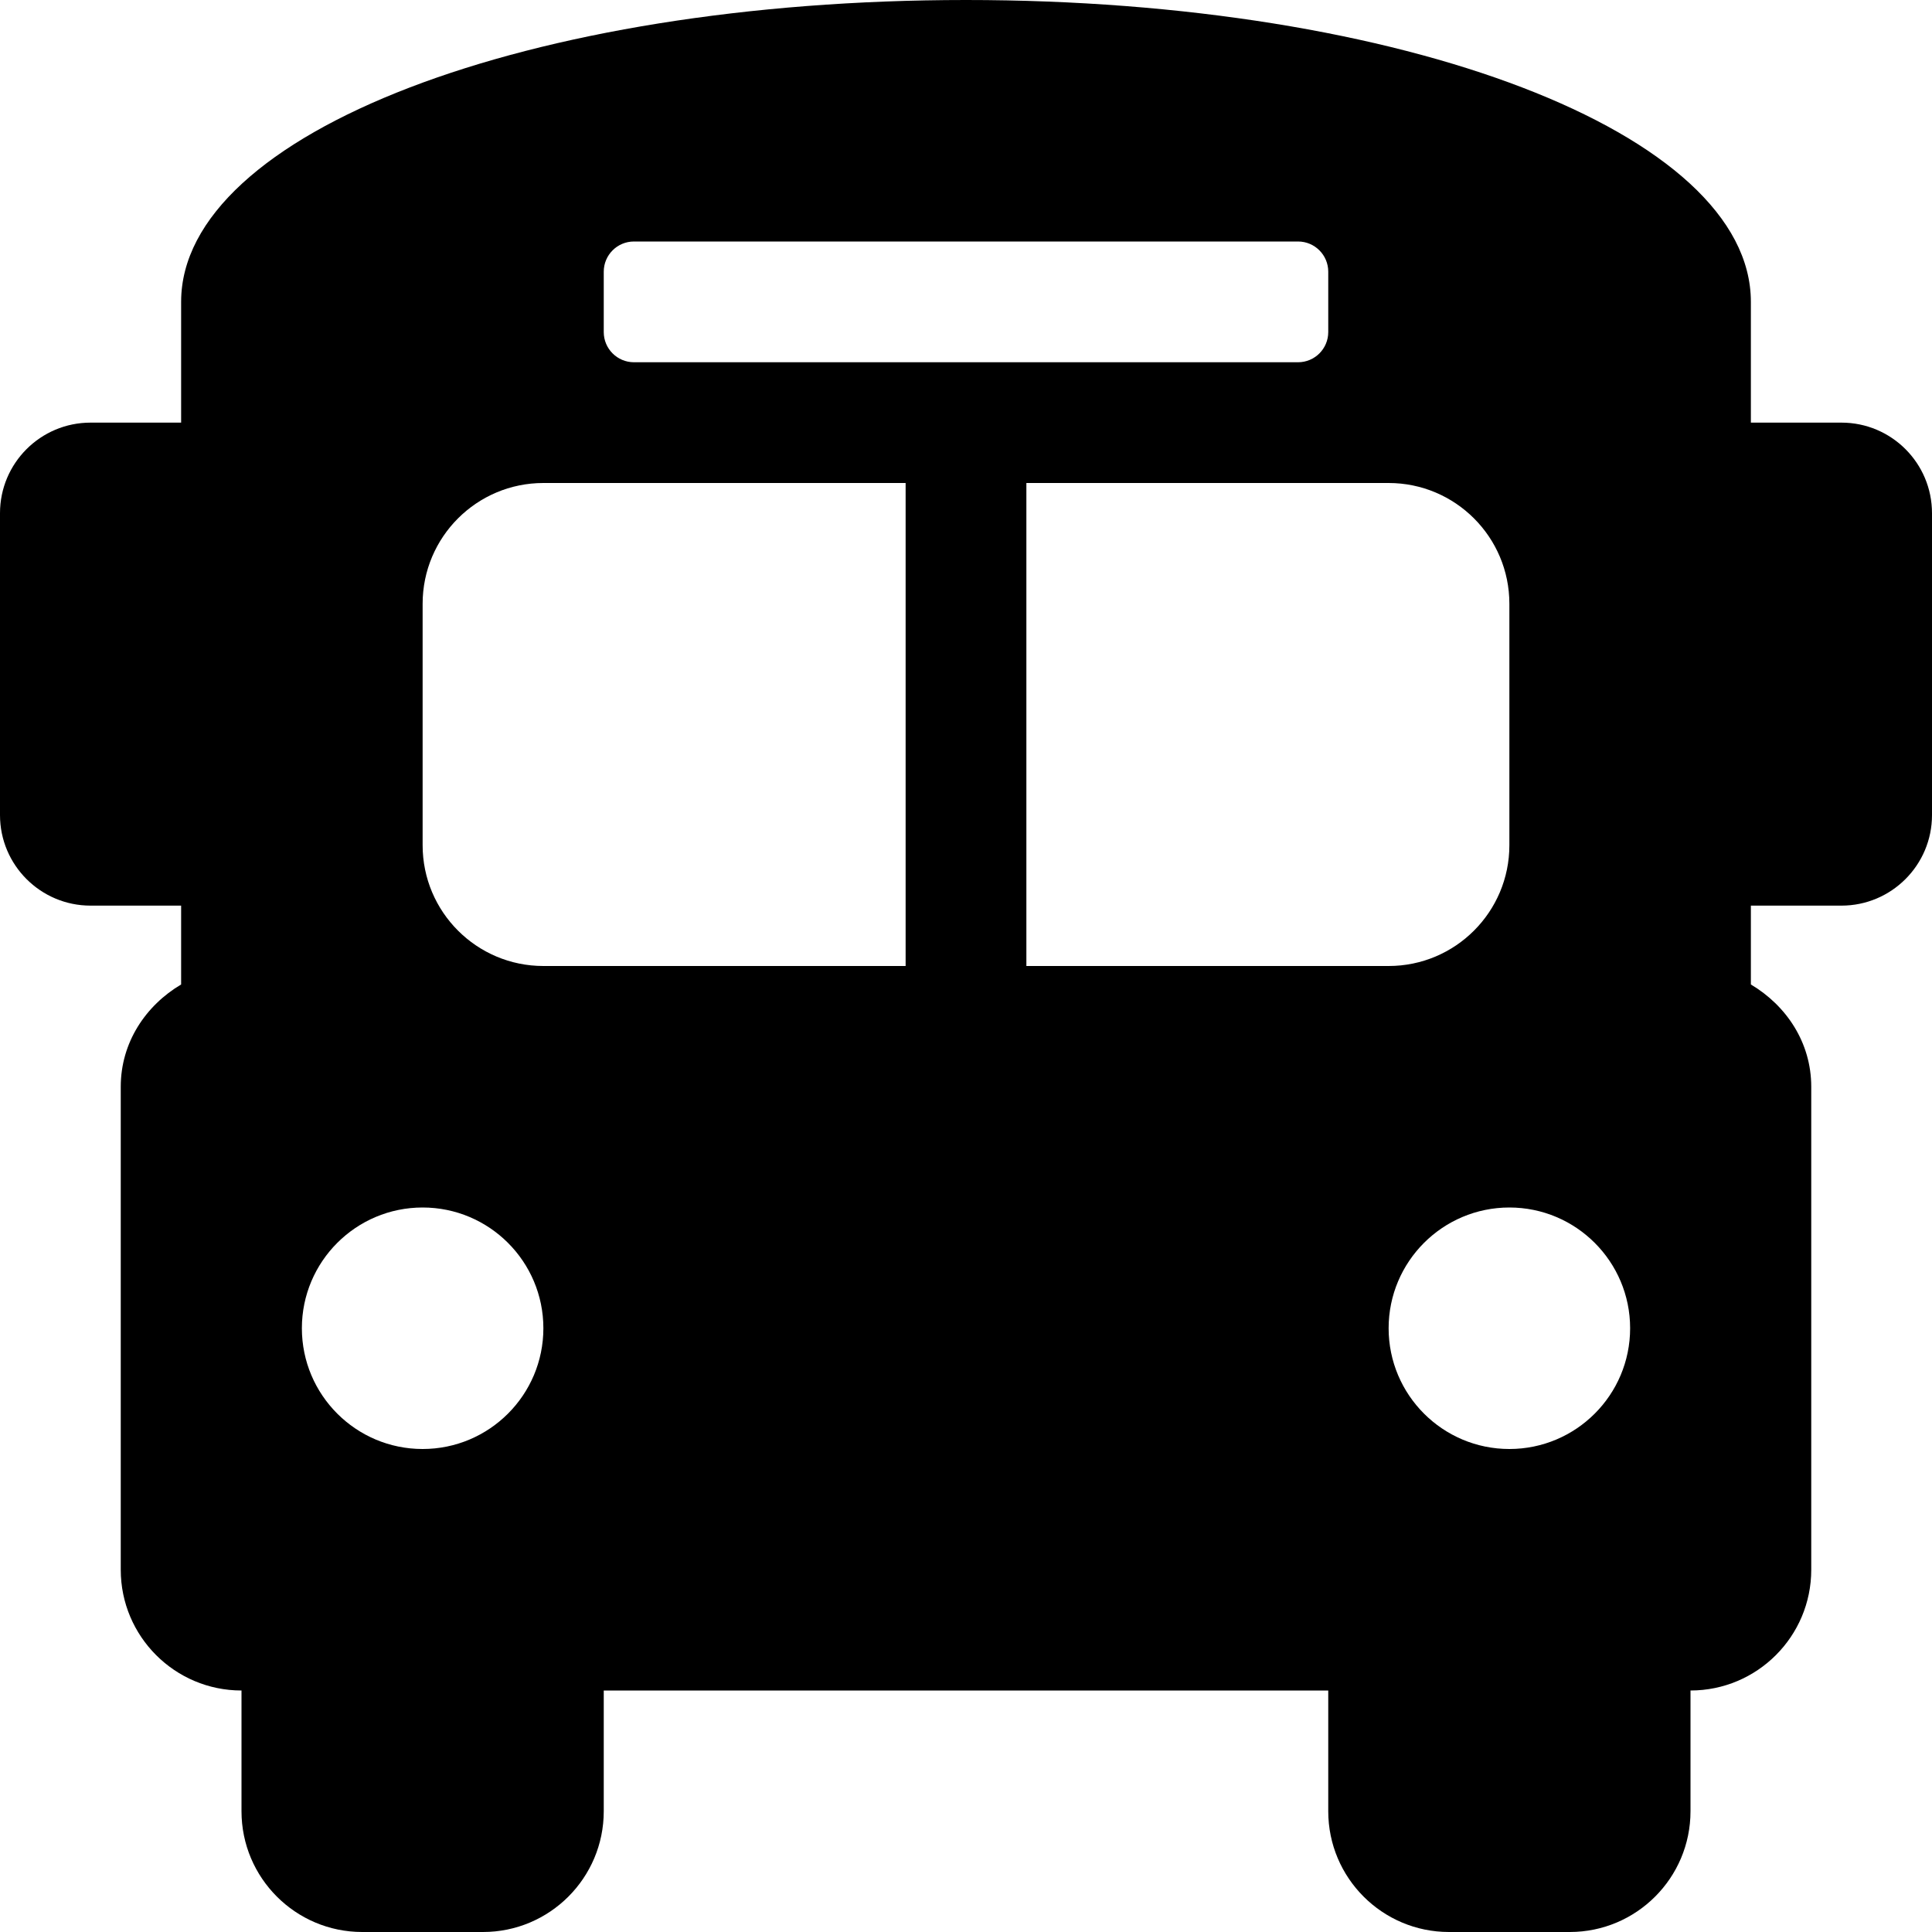 <!-- Generated by IcoMoon.io -->
<svg version="1.1" xmlns="http://www.w3.org/2000/svg" width="32" height="32" viewBox="0 0 32 32">
<title>bus-school-solid</title>
<path d="M30.5 7h-1.5v-2c0-2.8-5.757-5-13-5s-13 2.2-13 5v2h-1.5c-0.828 0-1.5 0.671-1.5 1.5v5c0 0.828 0.672 1.5 1.5 1.5h1.5v1.306c-0.587 0.348-1 0.961-1 1.694v8c0 1.104 0.896 2 2 2v2c0 1.104 0.896 2 2 2h2c1.104 0 2-0.896 2-2v-2h12v2c0 1.104 0.896 2 2 2h2c1.104 0 2-0.896 2-2v-2c1.104 0 2-0.896 2-2v-8c0-0.733-0.413-1.345-1-1.694v-1.306h1.5c0.828 0 1.5-0.672 1.5-1.5v-5c0-0.829-0.672-1.5-1.5-1.5zM10 4.5c0-0.276 0.224-0.5 0.5-0.5h11c0.276 0 0.5 0.224 0.5 0.5v1c0 0.276-0.224 0.5-0.5 0.5h-11c-0.276 0-0.5-0.224-0.5-0.5v-1zM7 24c-1.104 0-2-0.896-2-2s0.896-2 2-2 2 0.896 2 2-0.896 2-2 2zM15 16h-6c-1.104 0-2-0.896-2-2v-4c0-1.104 0.896-2 2-2h6v8zM17 16v-8h6c1.104 0 2 0.896 2 2v4c0 1.104-0.896 2-2 2h-6zM25 24c-1.104 0-2-0.896-2-2s0.896-2 2-2 2 0.896 2 2-0.896 2-2 2z"></path>
</svg>
